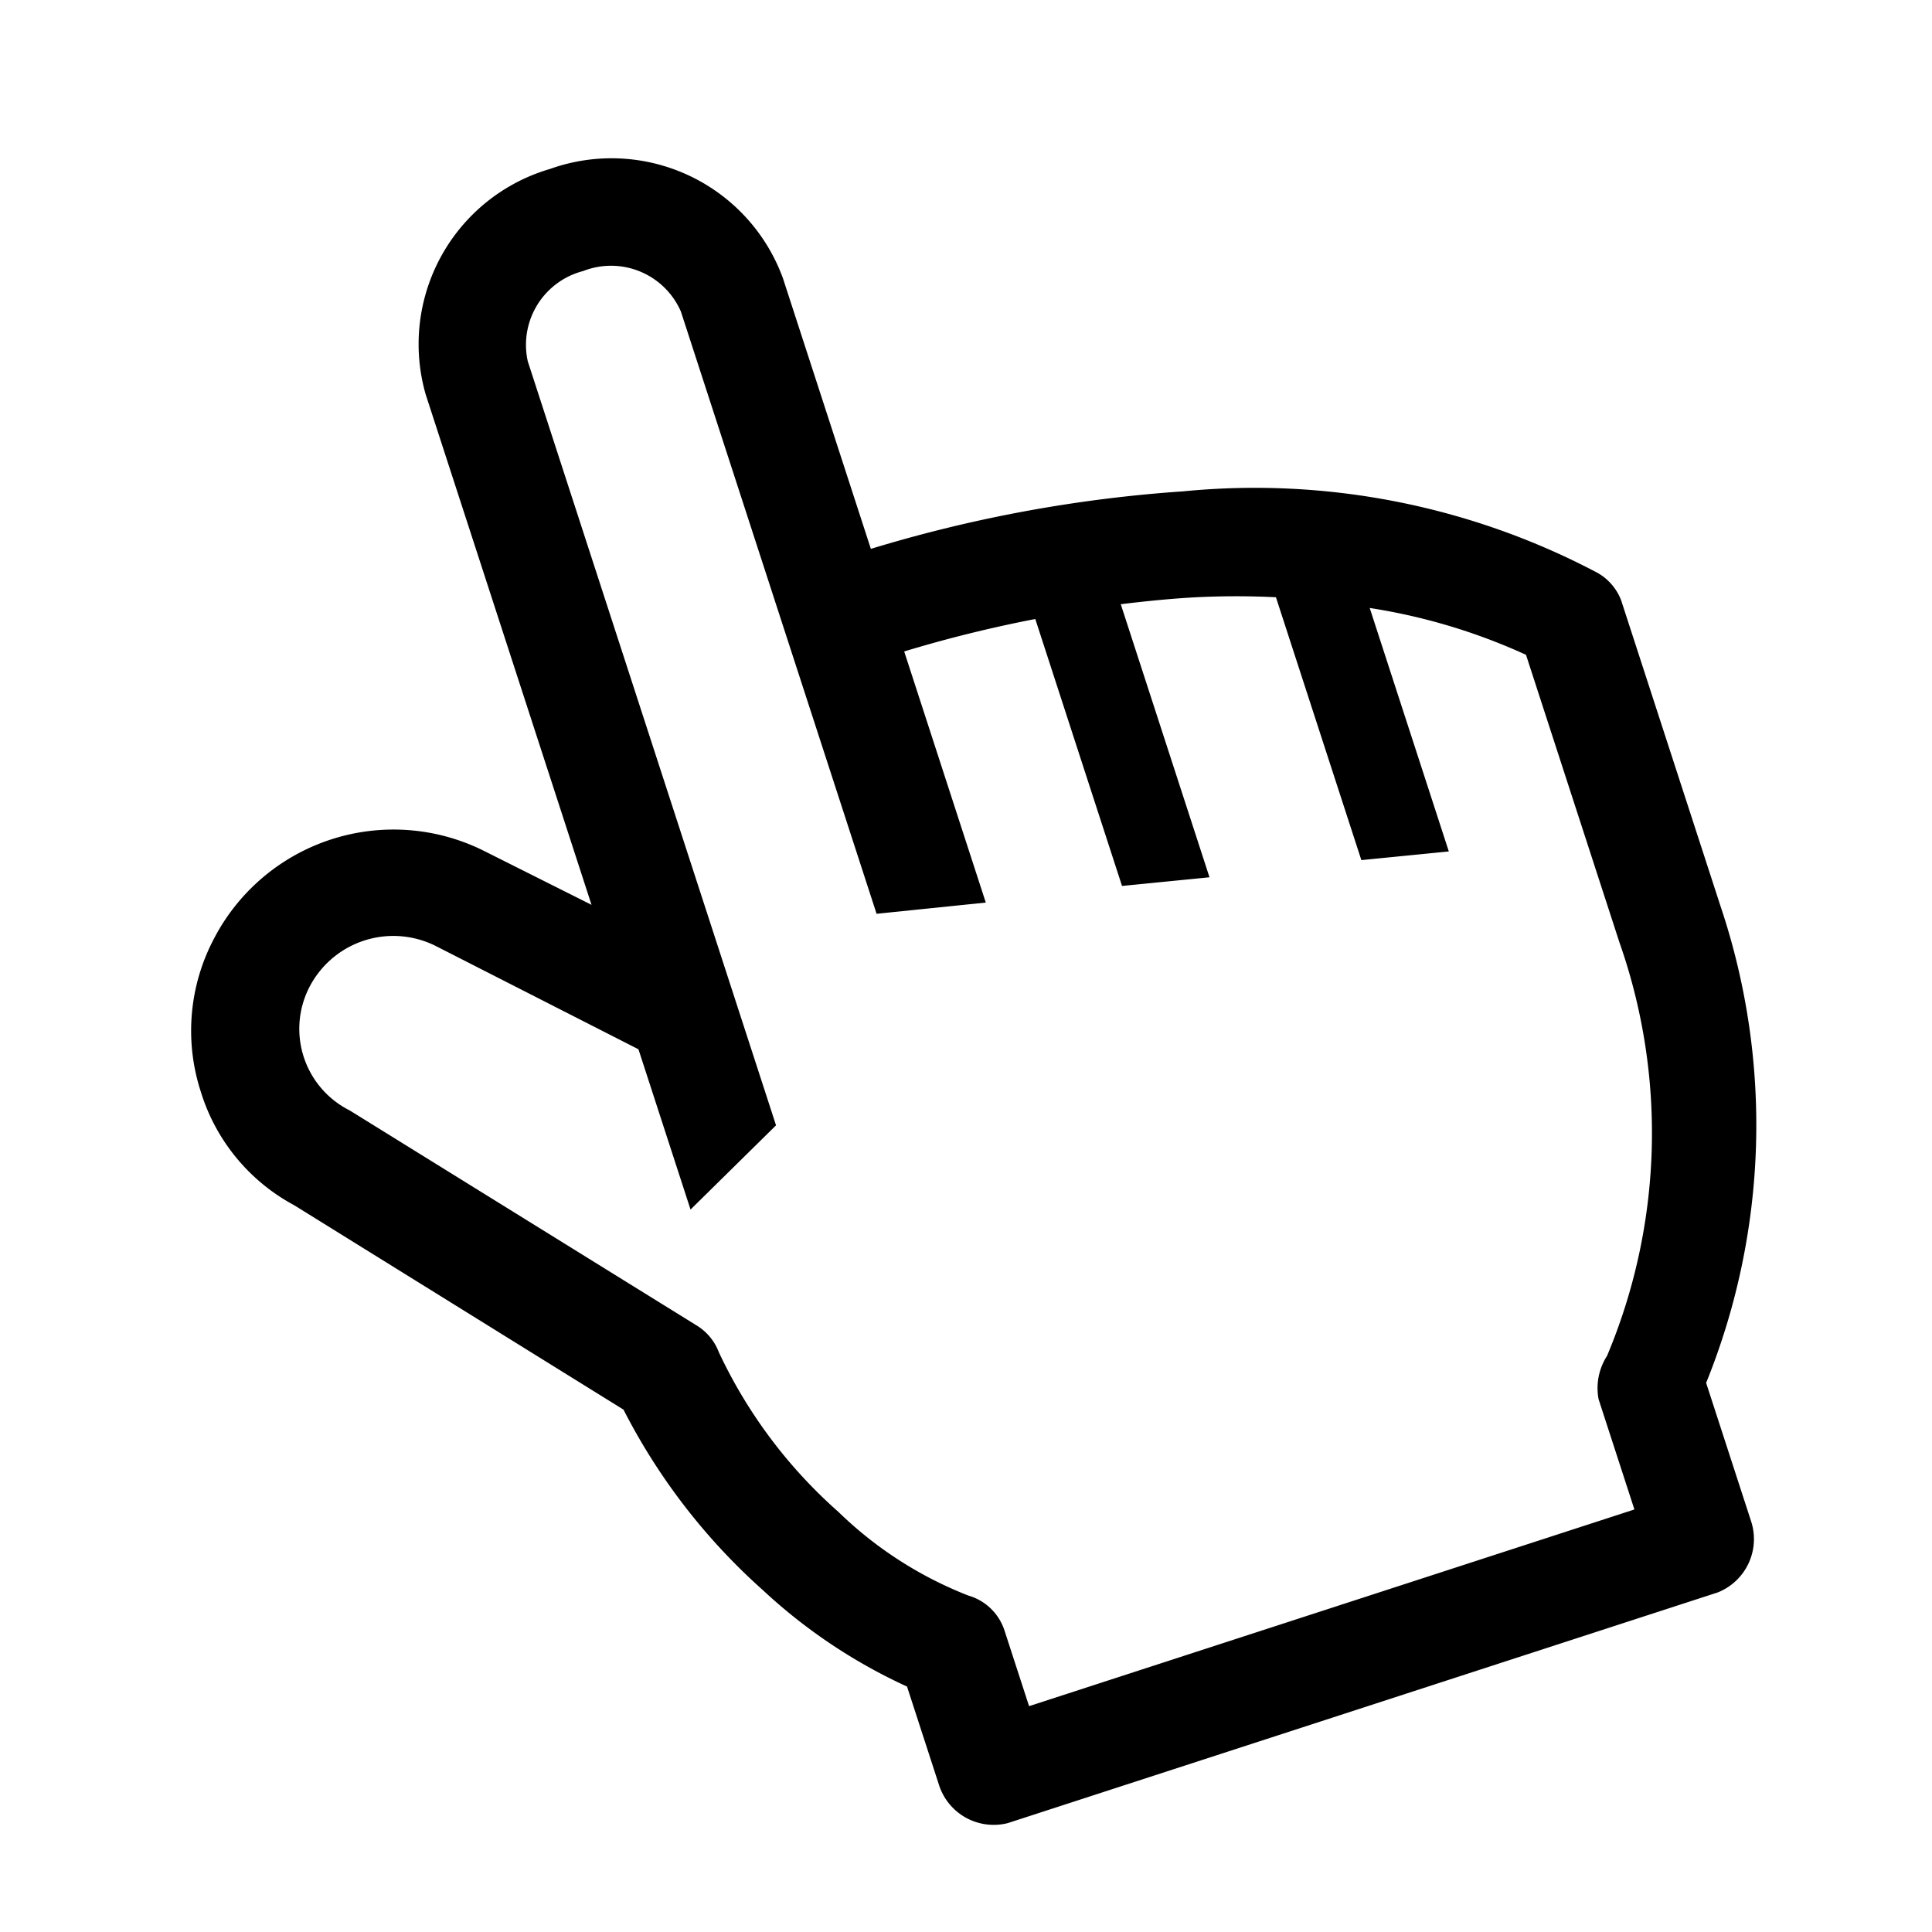 <svg xmlns="http://www.w3.org/2000/svg" xmlns:xlink="http://www.w3.org/1999/xlink" version="1.1"
 class="has-solid " viewBox="0 0 36 36" preserveAspectRatio="xMidYMid meet" 
 focusable="false" role="img" width="24" height="24" fill="currentColor"

 >
 <g transform="rotate(-18, 16, 16)">
 <path class="clr-i-outline clr-i-outline-path-1" d="M30.74,15.19a13.66,13.66,0,0,0-6.87-3.83A26,26,0,0,0,18,10.58V5.28A3.4,3.4,0,0,0,14.5,2,3.4,3.4,0,0,0,11,5.28v10L9.4,13.7a3.77,3.77,0,0,0-5.28,0A3.67,3.67,0,0,0,3,16.33a3.6,3.6,0,0,0,1,2.56l4.66,5.52a11.53,11.53,0,0,0,1.43,4,10.12,10.12,0,0,0,2,2.54v1.92a1.07,1.07,0,0,0,1,1.08H27a1.07,1.07,0,0,0,1-1.08v-2.7a12.81,12.81,0,0,0,3-8.36v-6A1,1,0,0,0,30.74,15.19ZM29,21.86a10.72,10.72,0,0,1-2.6,7.26,1.11,1.11,0,0,0-.4.72V32H14.14V30.52a1,1,0,0,0-.44-.83,7.26,7.26,0,0,1-1.82-2.23,9.14,9.14,0,0,1-1.2-3.52,1,1,0,0,0-.23-.59L5.53,17.53a1.7,1.7,0,0,1,0-2.42,1.76,1.76,0,0,1,2.47,0l3,3v3.14l2-1V5.28A1.42,1.42,0,0,1,14.5,4,1.42,1.42,0,0,1,16,5.28v11.8l2,.43V12.59a24.27,24.27,0,0,1,2.51.18V18l1.6.35V13c.41.08.83.17,1.26.28a14.88,14.88,0,0,1,1.53.49v5.15l1.6.35V14.5A11.06,11.06,0,0,1,29,16.23Z"/><path class="clr-i-solid clr-i-solid-path-1" d="M28.69,14.33v4.83l-2-.43V13.24a16.19,16.19,0,0,0-2.33-.84v5.82l-2-.43V12c-1.1-.18-2.18-.3-3.08-.36v5.51l-2-.43V11.48h0V4.34a2.53,2.53,0,0,0-2.6-2.43,2.53,2.53,0,0,0-2.6,2.43V17.27h0v2.59l-2,1V15.6L7.75,13.21a2.83,2.83,0,0,0-4,0,2.93,2.93,0,0,0,0,4.09l6,7.1a10.82,10.82,0,0,0,1.39,4.22,8.42,8.42,0,0,0,2.21,2.73v2.56H27.79V30.62a12.54,12.54,0,0,0,3-8.5v-6A10,10,0,0,0,28.69,14.33Z" style="display:none;"/>
</g>
 </svg>